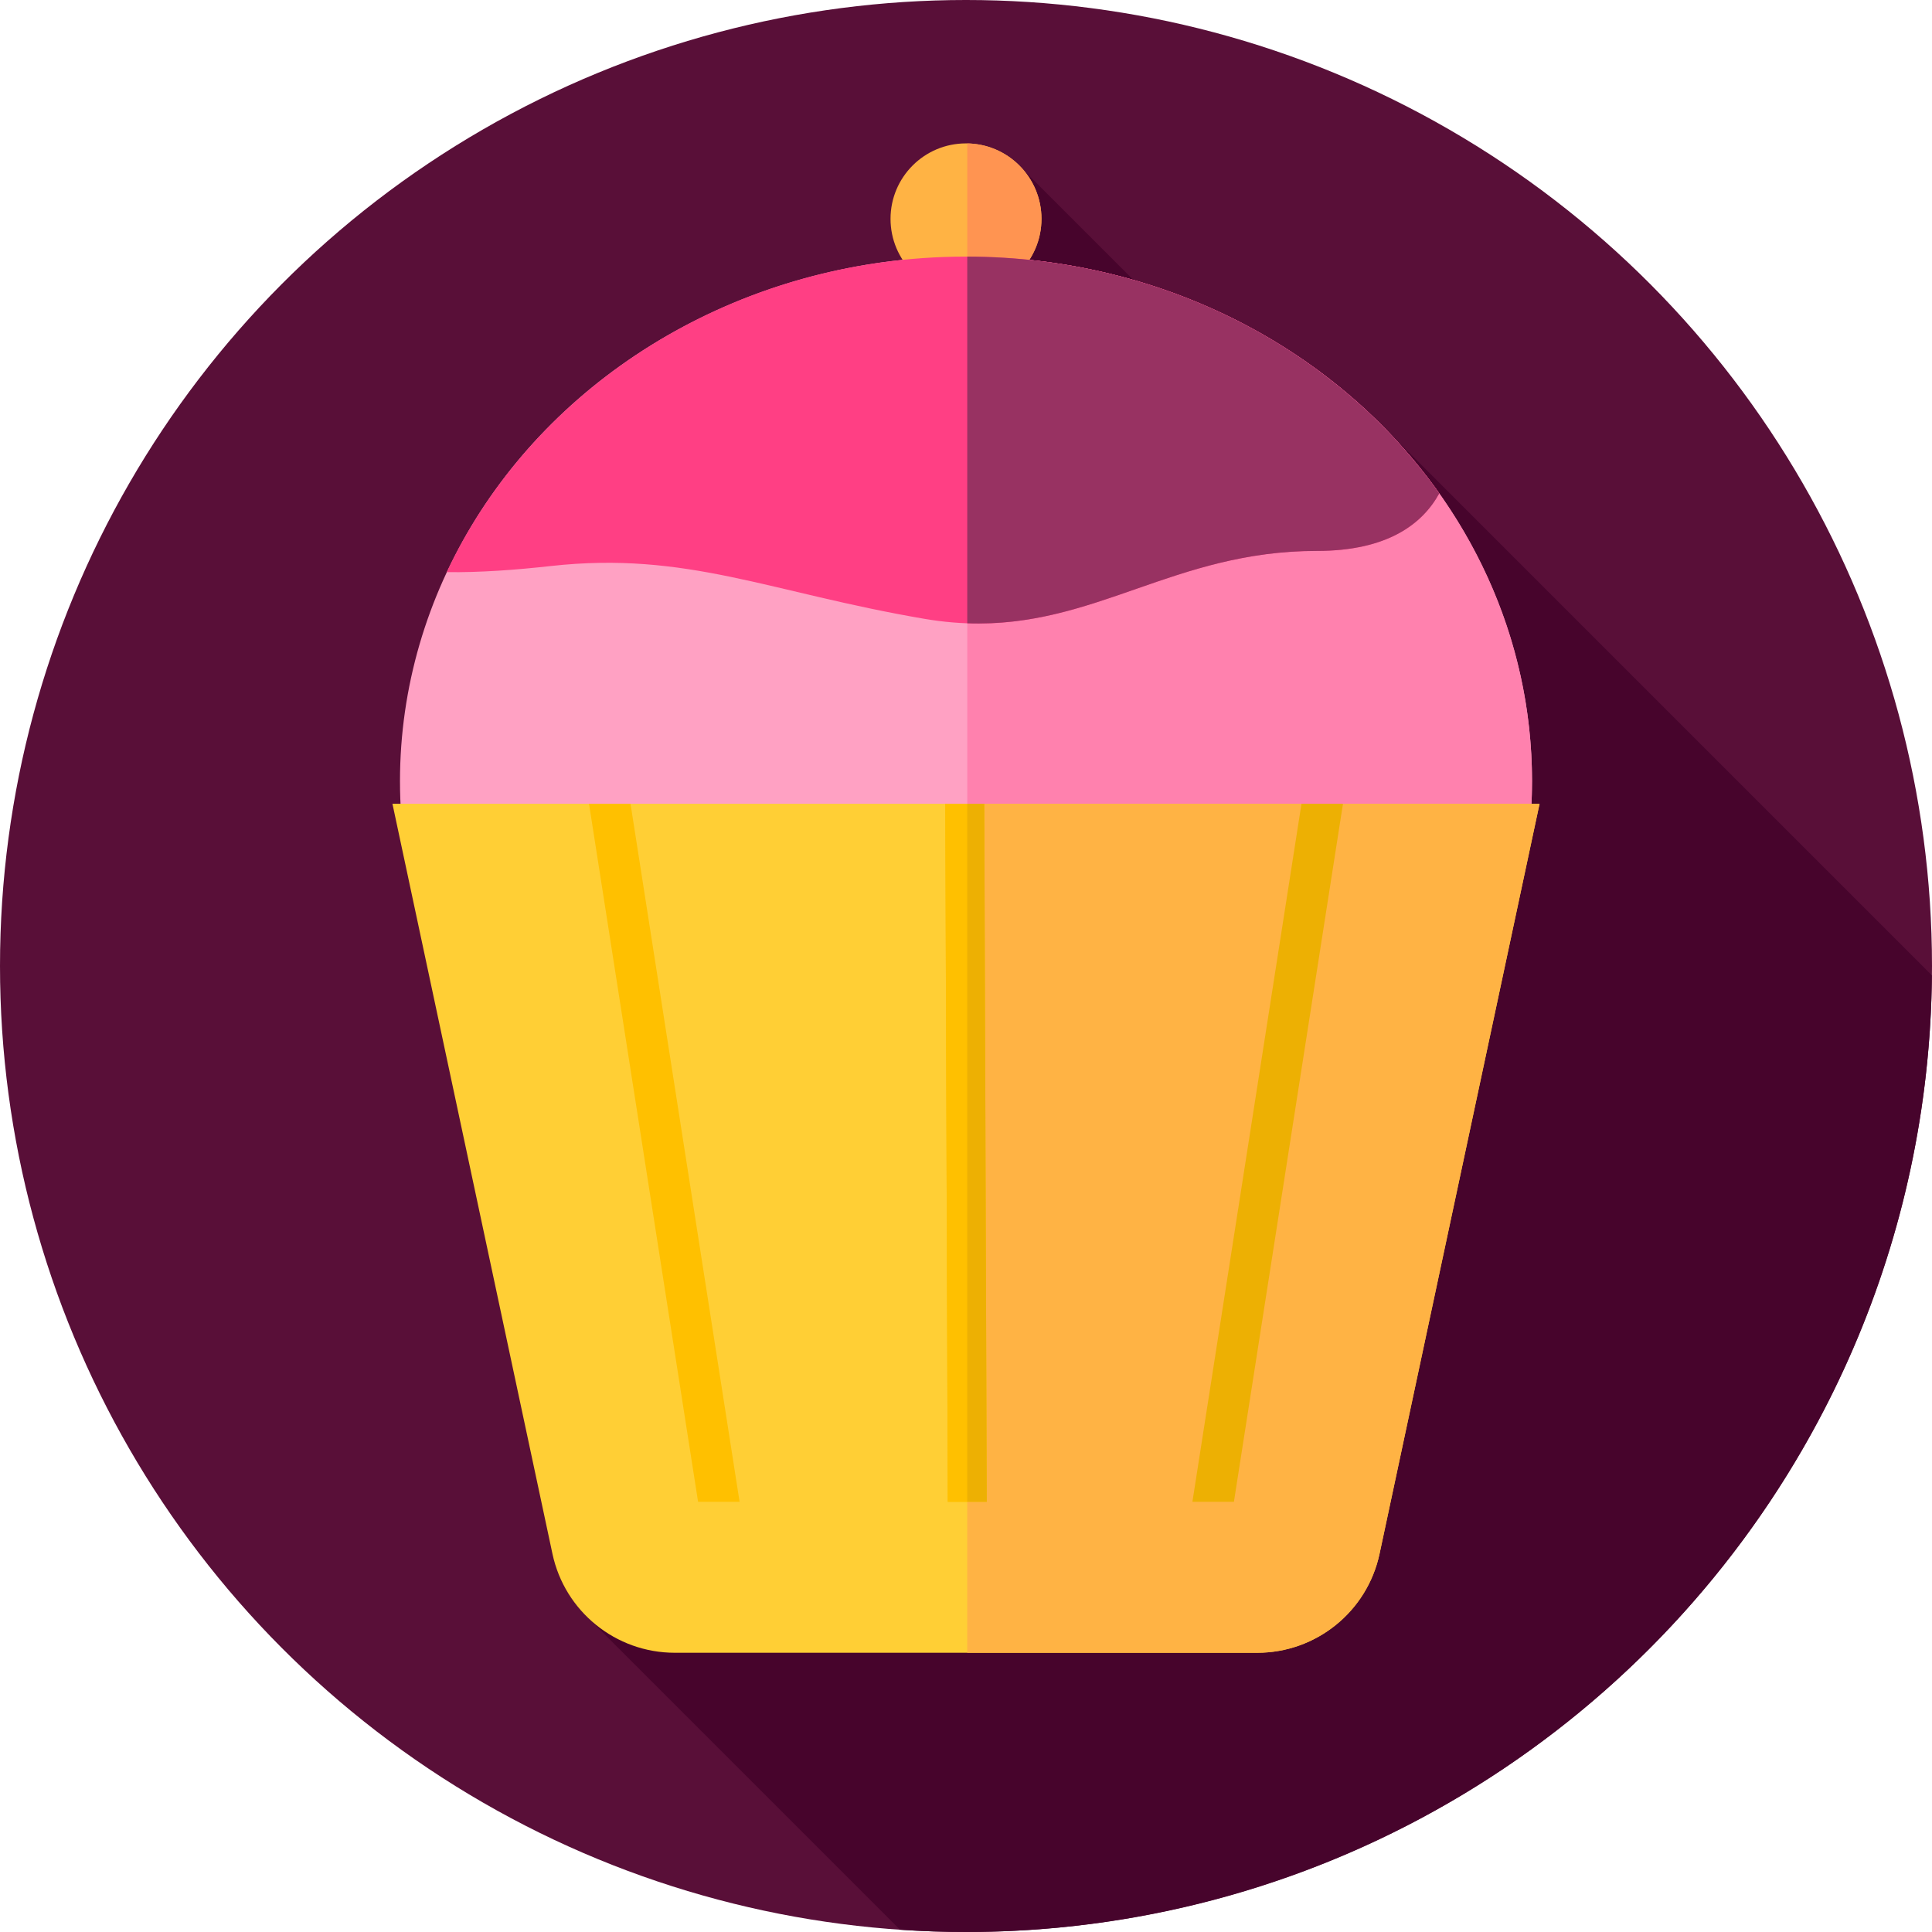 <?xml version="1.0" encoding="iso-8859-1"?>
<!-- Generator: Adobe Illustrator 19.0.0, SVG Export Plug-In . SVG Version: 6.00 Build 0)  -->
<svg version="1.1" id="Layer_1" xmlns="http://www.w3.org/2000/svg" xmlns:xlink="http://www.w3.org/1999/xlink" x="0px" y="0px"
	 viewBox="0 0 512 512" style="enable-background:new 0 0 512 512;" xml:space="preserve">
<circle style="fill:#590F38;" cx="256" cy="256" r="256"/>
<path style="fill:#47042C;" d="M511.969,258.48L366.002,112.514l-5.893,21.428l-88.758-88.758L156.094,428.976l82.417,82.417
	C244.292,511.784,250.12,512,256,512C396.556,512,510.635,398.721,511.969,258.48z"/>
<ellipse style="fill:#FFA1C3;" cx="256" cy="207" rx="150" ry="139"/>
<path style="fill:#FF81AE;" d="M406,207c0-76.664-66.978-138.829-149.667-138.996v277.992C339.022,345.829,406,283.664,406,207z"/>
<circle style="fill:#FFB344;" cx="256" cy="58" r="20"/>
<path style="fill:#FF9451;" d="M276,58c0-10.933-8.776-19.803-19.667-19.983v39.966C267.224,77.803,276,68.933,276,58z"/>
<path style="fill:#FFCF35;" d="M333.18,438H178.82c-15.641,0-29.153-10.934-32.416-26.23L104,213h304l-42.404,198.77
	C362.332,427.066,348.82,438,333.18,438z"/>
<path style="fill:#FFB344;" d="M256.333,213v225h76.846c15.641,0,29.153-10.934,32.416-26.23L408,213H256.333z"/>
<polygon style="fill:#EDB003;" points="344.906,213 316,398 327,398 355.906,213 "/>
<g>
	<polygon style="fill:#FFC000;" points="185,398 196,398 167.094,213 156.094,213 	"/>
	<polygon style="fill:#FFC000;" points="251.17,398 261.506,398 260.842,213 250.506,213 	"/>
	<polyline style="fill:#FFC000;" points="251.17,398 256.333,398 256.333,213 250.506,213 	"/>
</g>
<polygon style="fill:#EDB003;" points="260.842,213 256.333,213 256.333,398 261.506,398 "/>
<path style="fill:#FF3F84;" d="M381.424,130.751C354.614,92.957,308.456,68,256,68c-61.6,0-114.518,34.413-137.611,83.621
	c8.776,0.122,18.19-0.574,27.611-1.621c36-4,58,7,99,14s62-18,104-18C367.853,146,377.031,138.746,381.424,130.751z"/>
<path style="fill:#983262;" d="M256.333,68.005v97.172C290.241,166.406,311.049,146,349,146c18.853,0,28.031-7.254,32.424-15.249
	C354.67,93.037,308.651,68.111,256.333,68.005z"/>
<g>
</g>
<g>
</g>
<g>
</g>
<g>
</g>
<g>
</g>
<g>
</g>
<g>
</g>
<g>
</g>
<g>
</g>
<g>
</g>
<g>
</g>
<g>
</g>
<g>
</g>
<g>
</g>
<g>
</g>
</svg>
